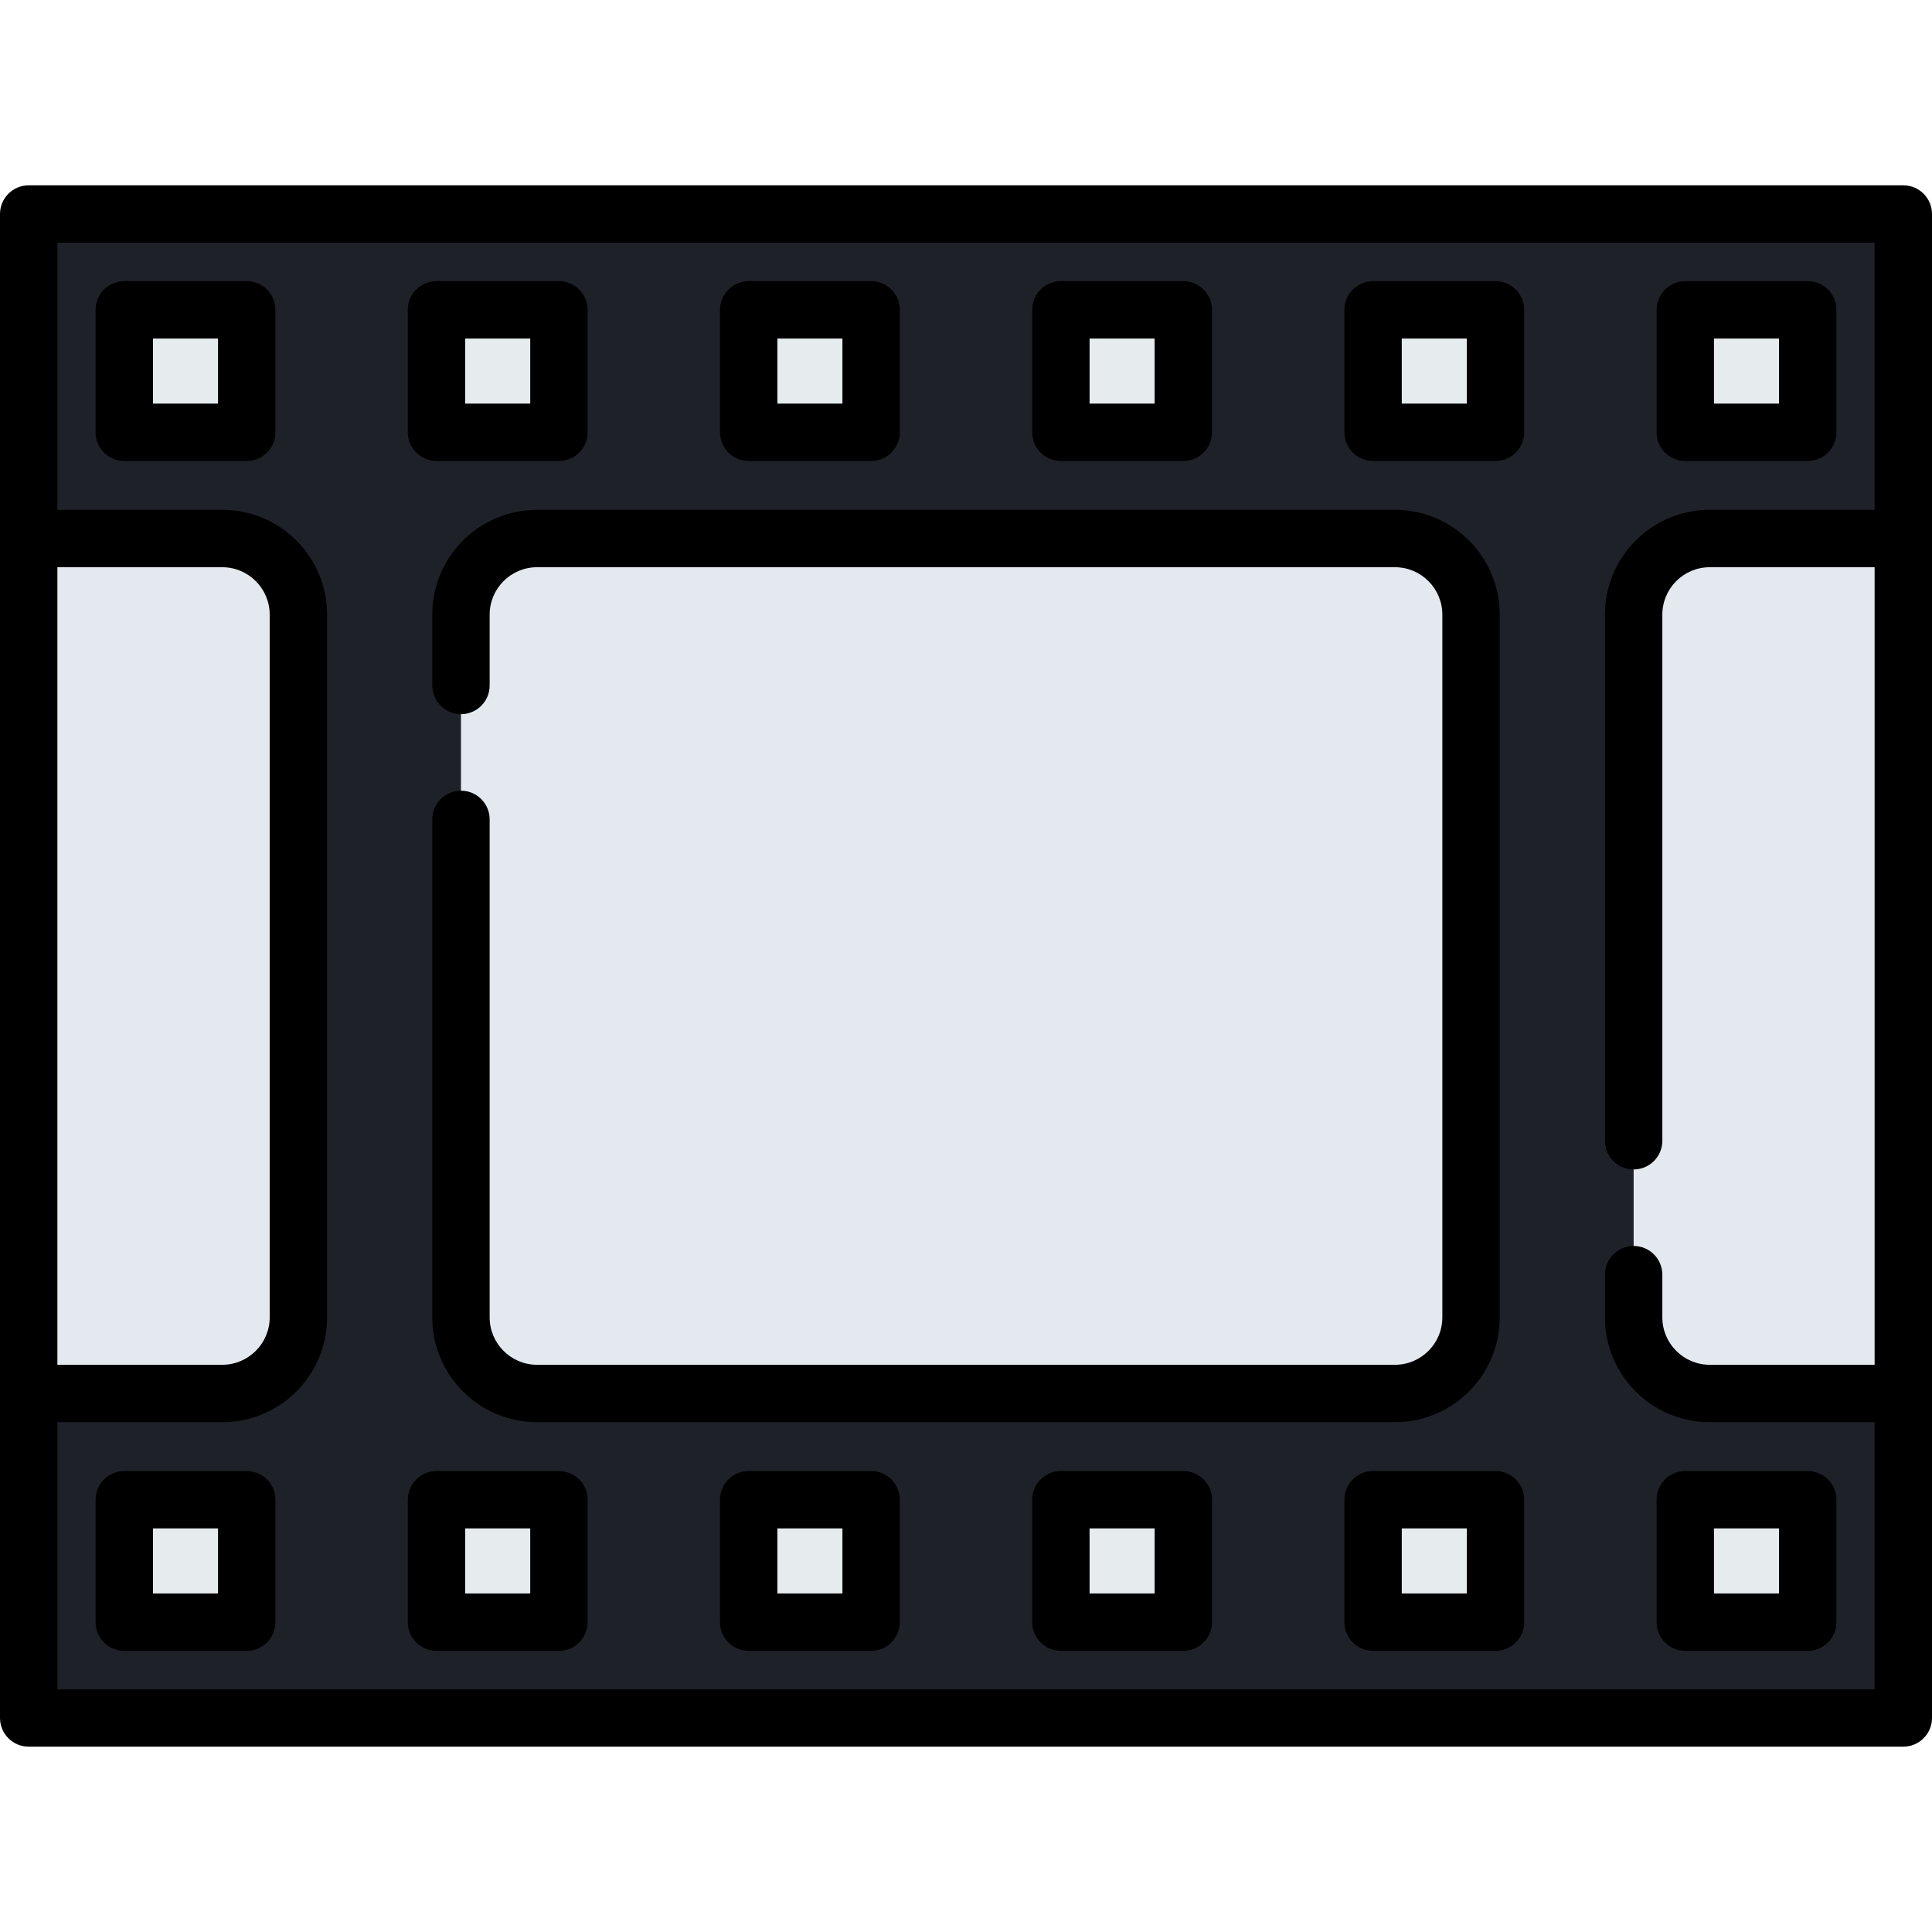 <?xml version="1.0" encoding="iso-8859-1"?>
<!-- Generator: Adobe Illustrator 19.0.0, SVG Export Plug-In . SVG Version: 6.00 Build 0)  -->
<svg version="1.1" id="Capa_1" xmlns="http://www.w3.org/2000/svg" xmlns:xlink="http://www.w3.org/1999/xlink" x="0px" y="0px"
	 viewBox="0 0 512 512" style="enable-background:new 0 0 512 512;" xml:space="preserve">
<rect x="7.604" y="56.72" style="fill:#1E2128;" width="496.788" height="398.56"/>
<g>
	<rect x="32.939" y="82.114" style="fill:#E6EBEE;" width="32.445" height="32.445"/>
	<rect x="198.413" y="82.114" style="fill:#E6EBEE;" width="32.445" height="32.445"/>
	<rect x="363.884" y="82.114" style="fill:#E6EBEE;" width="32.445" height="32.445"/>
	<rect x="115.678" y="82.114" style="fill:#E6EBEE;" width="32.445" height="32.445"/>
	<rect x="281.149" y="82.114" style="fill:#E6EBEE;" width="32.445" height="32.445"/>
	<rect x="446.62" y="82.114" style="fill:#E6EBEE;" width="32.445" height="32.445"/>
	<rect x="32.939" y="397.445" style="fill:#E6EBEE;" width="32.445" height="32.445"/>
	<rect x="198.413" y="397.445" style="fill:#E6EBEE;" width="32.445" height="32.445"/>
	<rect x="363.884" y="397.445" style="fill:#E6EBEE;" width="32.445" height="32.445"/>
	<rect x="115.678" y="397.445" style="fill:#E6EBEE;" width="32.445" height="32.445"/>
	<rect x="281.149" y="397.445" style="fill:#E6EBEE;" width="32.445" height="32.445"/>
	<rect x="446.62" y="397.445" style="fill:#E6EBEE;" width="32.445" height="32.445"/>
</g>
<g>
	<path style="fill:#E4E9EF;" d="M389.84,162.89v186.221c0,11.143-9.033,20.175-20.175,20.175h-227.33
		c-11.143,0-20.175-9.033-20.175-20.175V162.89c0-11.143,9.033-20.175,20.175-20.175h227.329
		C380.807,142.715,389.84,151.747,389.84,162.89z"/>
	<path style="fill:#E4E9EF;" d="M7.604,369.285H58.9c11.143,0,20.175-9.033,20.175-20.175V162.89
		c0-11.143-9.033-20.175-20.175-20.175H7.604"/>
	<path style="fill:#E4E9EF;" d="M504.393,369.285h-51.286c-11.143,0-20.175-9.033-20.175-20.175V162.89
		c0-11.143,9.033-20.175,20.175-20.175h51.286"/>
</g>
<path d="M504.396,49.115H7.604c-4.2,0-7.604,3.405-7.604,7.604v398.562c0,4.2,3.405,7.604,7.604,7.604h496.791
	c4.2,0,7.604-3.405,7.604-7.604V56.719C512,52.519,508.595,49.115,504.396,49.115z M15.209,150.319h43.691
	c6.931,0,12.571,5.639,12.571,12.571v186.22c0,6.931-5.639,12.571-12.571,12.571H15.209V150.319z M15.209,447.678v-70.789h43.691
	c15.343,0,27.779-12.438,27.779-27.779V162.89c0-15.343-12.438-27.779-27.779-27.779H15.209V64.323h481.583v70.787h-43.685
	c-15.343,0-27.779,12.438-27.779,27.779v139.423c0,4.2,3.405,7.604,7.604,7.604l0,0c4.2,0,7.604-3.405,7.604-7.604V162.89
	c0-6.942,5.628-12.571,12.571-12.571h43.685V361.68h-43.685c-6.942,0-12.571-5.628-12.571-12.571v-11.308
	c0-4.2-3.405-7.604-7.604-7.604l0,0c-4.2,0-7.604,3.405-7.604,7.604v11.308c0,15.343,12.438,27.779,27.779,27.779h43.685v70.789
	L15.209,447.678L15.209,447.678z"/>
<path d="M114.555,217.146v131.966c0,15.343,12.438,27.779,27.779,27.779h227.329c15.343,0,27.779-12.438,27.779-27.779V162.89
	c0-15.343-12.438-27.779-27.779-27.779H142.336c-15.343,0-27.779,12.438-27.779,27.779v18.767c0,4.2,3.405,7.604,7.604,7.604l0,0
	c4.2,0,7.604-3.405,7.604-7.604V162.89c0-6.942,5.628-12.571,12.571-12.571h227.329c6.942,0,12.571,5.628,12.571,12.571v186.222
	c0,6.942-5.628,12.571-12.571,12.571H142.336c-6.942,0-12.571-5.628-12.571-12.571V217.146c0-4.2-3.405-7.604-7.604-7.604l0,0
	C117.96,209.541,114.555,212.945,114.555,217.146z"/>
<path d="M65.384,74.51H32.939c-4.2,0-7.604,3.405-7.604,7.604v32.445c0,4.2,3.405,7.604,7.604,7.604h32.445
	c4.2,0,7.604-3.405,7.604-7.604V82.114C72.989,77.915,69.584,74.51,65.384,74.51z M57.78,106.955H40.543V89.719H57.78V106.955z"/>
<path d="M198.41,122.164h32.445c4.2,0,7.604-3.405,7.604-7.604V82.114c0-4.2-3.405-7.604-7.604-7.604H198.41
	c-4.2,0-7.604,3.405-7.604,7.604v32.445C190.806,118.759,194.209,122.164,198.41,122.164z M206.014,89.719h17.237v17.237h-17.237
	V89.719z"/>
<path d="M396.326,74.51h-32.445c-4.2,0-7.604,3.405-7.604,7.604v32.445c0,4.2,3.405,7.604,7.604,7.604h32.445
	c4.2,0,7.604-3.405,7.604-7.604V82.114C403.931,77.915,400.526,74.51,396.326,74.51z M388.722,106.955h-17.237V89.719h17.237
	V106.955z"/>
<path d="M115.674,122.164h32.445c4.2,0,7.604-3.405,7.604-7.604V82.114c0-4.2-3.405-7.604-7.604-7.604h-32.445
	c-4.2,0-7.604,3.405-7.604,7.604v32.445C108.069,118.759,111.474,122.164,115.674,122.164z M123.278,89.719h17.237v17.237h-17.237
	V89.719z"/>
<path d="M281.146,122.164h32.445c4.2,0,7.604-3.405,7.604-7.604V82.114c0-4.2-3.405-7.604-7.604-7.604h-32.445
	c-4.2,0-7.604,3.405-7.604,7.604v32.445C273.541,118.759,276.946,122.164,281.146,122.164z M288.75,89.719h17.237v17.237H288.75
	V89.719z"/>
<path d="M446.617,122.164h32.445c4.2,0,7.604-3.405,7.604-7.604V82.114c0-4.2-3.405-7.604-7.604-7.604h-32.445
	c-4.2,0-7.604,3.405-7.604,7.604v32.445C439.012,118.759,442.417,122.164,446.617,122.164z M454.221,89.719h17.237v17.237h-17.237
	V89.719z"/>
<path d="M65.384,389.838H32.939c-4.2,0-7.604,3.405-7.604,7.604v32.445c0,4.2,3.405,7.604,7.604,7.604h32.445
	c4.2,0,7.604-3.405,7.604-7.604v-32.445C72.989,393.243,69.584,389.838,65.384,389.838z M57.78,422.283H40.543v-17.237H57.78
	V422.283z"/>
<path d="M230.855,389.838H198.41c-4.2,0-7.604,3.405-7.604,7.604v32.445c0,4.2,3.405,7.604,7.604,7.604h32.445
	c4.2,0,7.604-3.405,7.604-7.604v-32.445C238.46,393.243,235.055,389.838,230.855,389.838z M223.251,422.283h-17.237v-17.237h17.237
	V422.283z"/>
<path d="M396.326,389.838h-32.445c-4.2,0-7.604,3.405-7.604,7.604v32.445c0,4.2,3.405,7.604,7.604,7.604h32.445
	c4.2,0,7.604-3.405,7.604-7.604v-32.445C403.931,393.243,400.526,389.838,396.326,389.838z M388.722,422.283h-17.237v-17.237h17.237
	V422.283z"/>
<path d="M148.119,389.838h-32.445c-4.2,0-7.604,3.405-7.604,7.604v32.445c0,4.2,3.405,7.604,7.604,7.604h32.445
	c4.2,0,7.604-3.405,7.604-7.604v-32.445C155.723,393.243,152.32,389.838,148.119,389.838z M140.515,422.283h-17.237v-17.237h17.237
	V422.283z"/>
<path d="M313.591,389.838h-32.445c-4.2,0-7.604,3.405-7.604,7.604v32.445c0,4.2,3.405,7.604,7.604,7.604h32.445
	c4.2,0,7.604-3.405,7.604-7.604v-32.445C321.195,393.243,317.791,389.838,313.591,389.838z M305.987,422.283H288.75v-17.237h17.237
	V422.283z"/>
<path d="M479.062,389.838h-32.445c-4.2,0-7.604,3.405-7.604,7.604v32.445c0,4.2,3.405,7.604,7.604,7.604h32.445
	c4.2,0,7.604-3.405,7.604-7.604v-32.445C486.666,393.243,483.262,389.838,479.062,389.838z M471.458,422.283h-17.237v-17.237h17.237
	V422.283z"/>
<g>
</g>
<g>
</g>
<g>
</g>
<g>
</g>
<g>
</g>
<g>
</g>
<g>
</g>
<g>
</g>
<g>
</g>
<g>
</g>
<g>
</g>
<g>
</g>
<g>
</g>
<g>
</g>
<g>
</g>
</svg>

